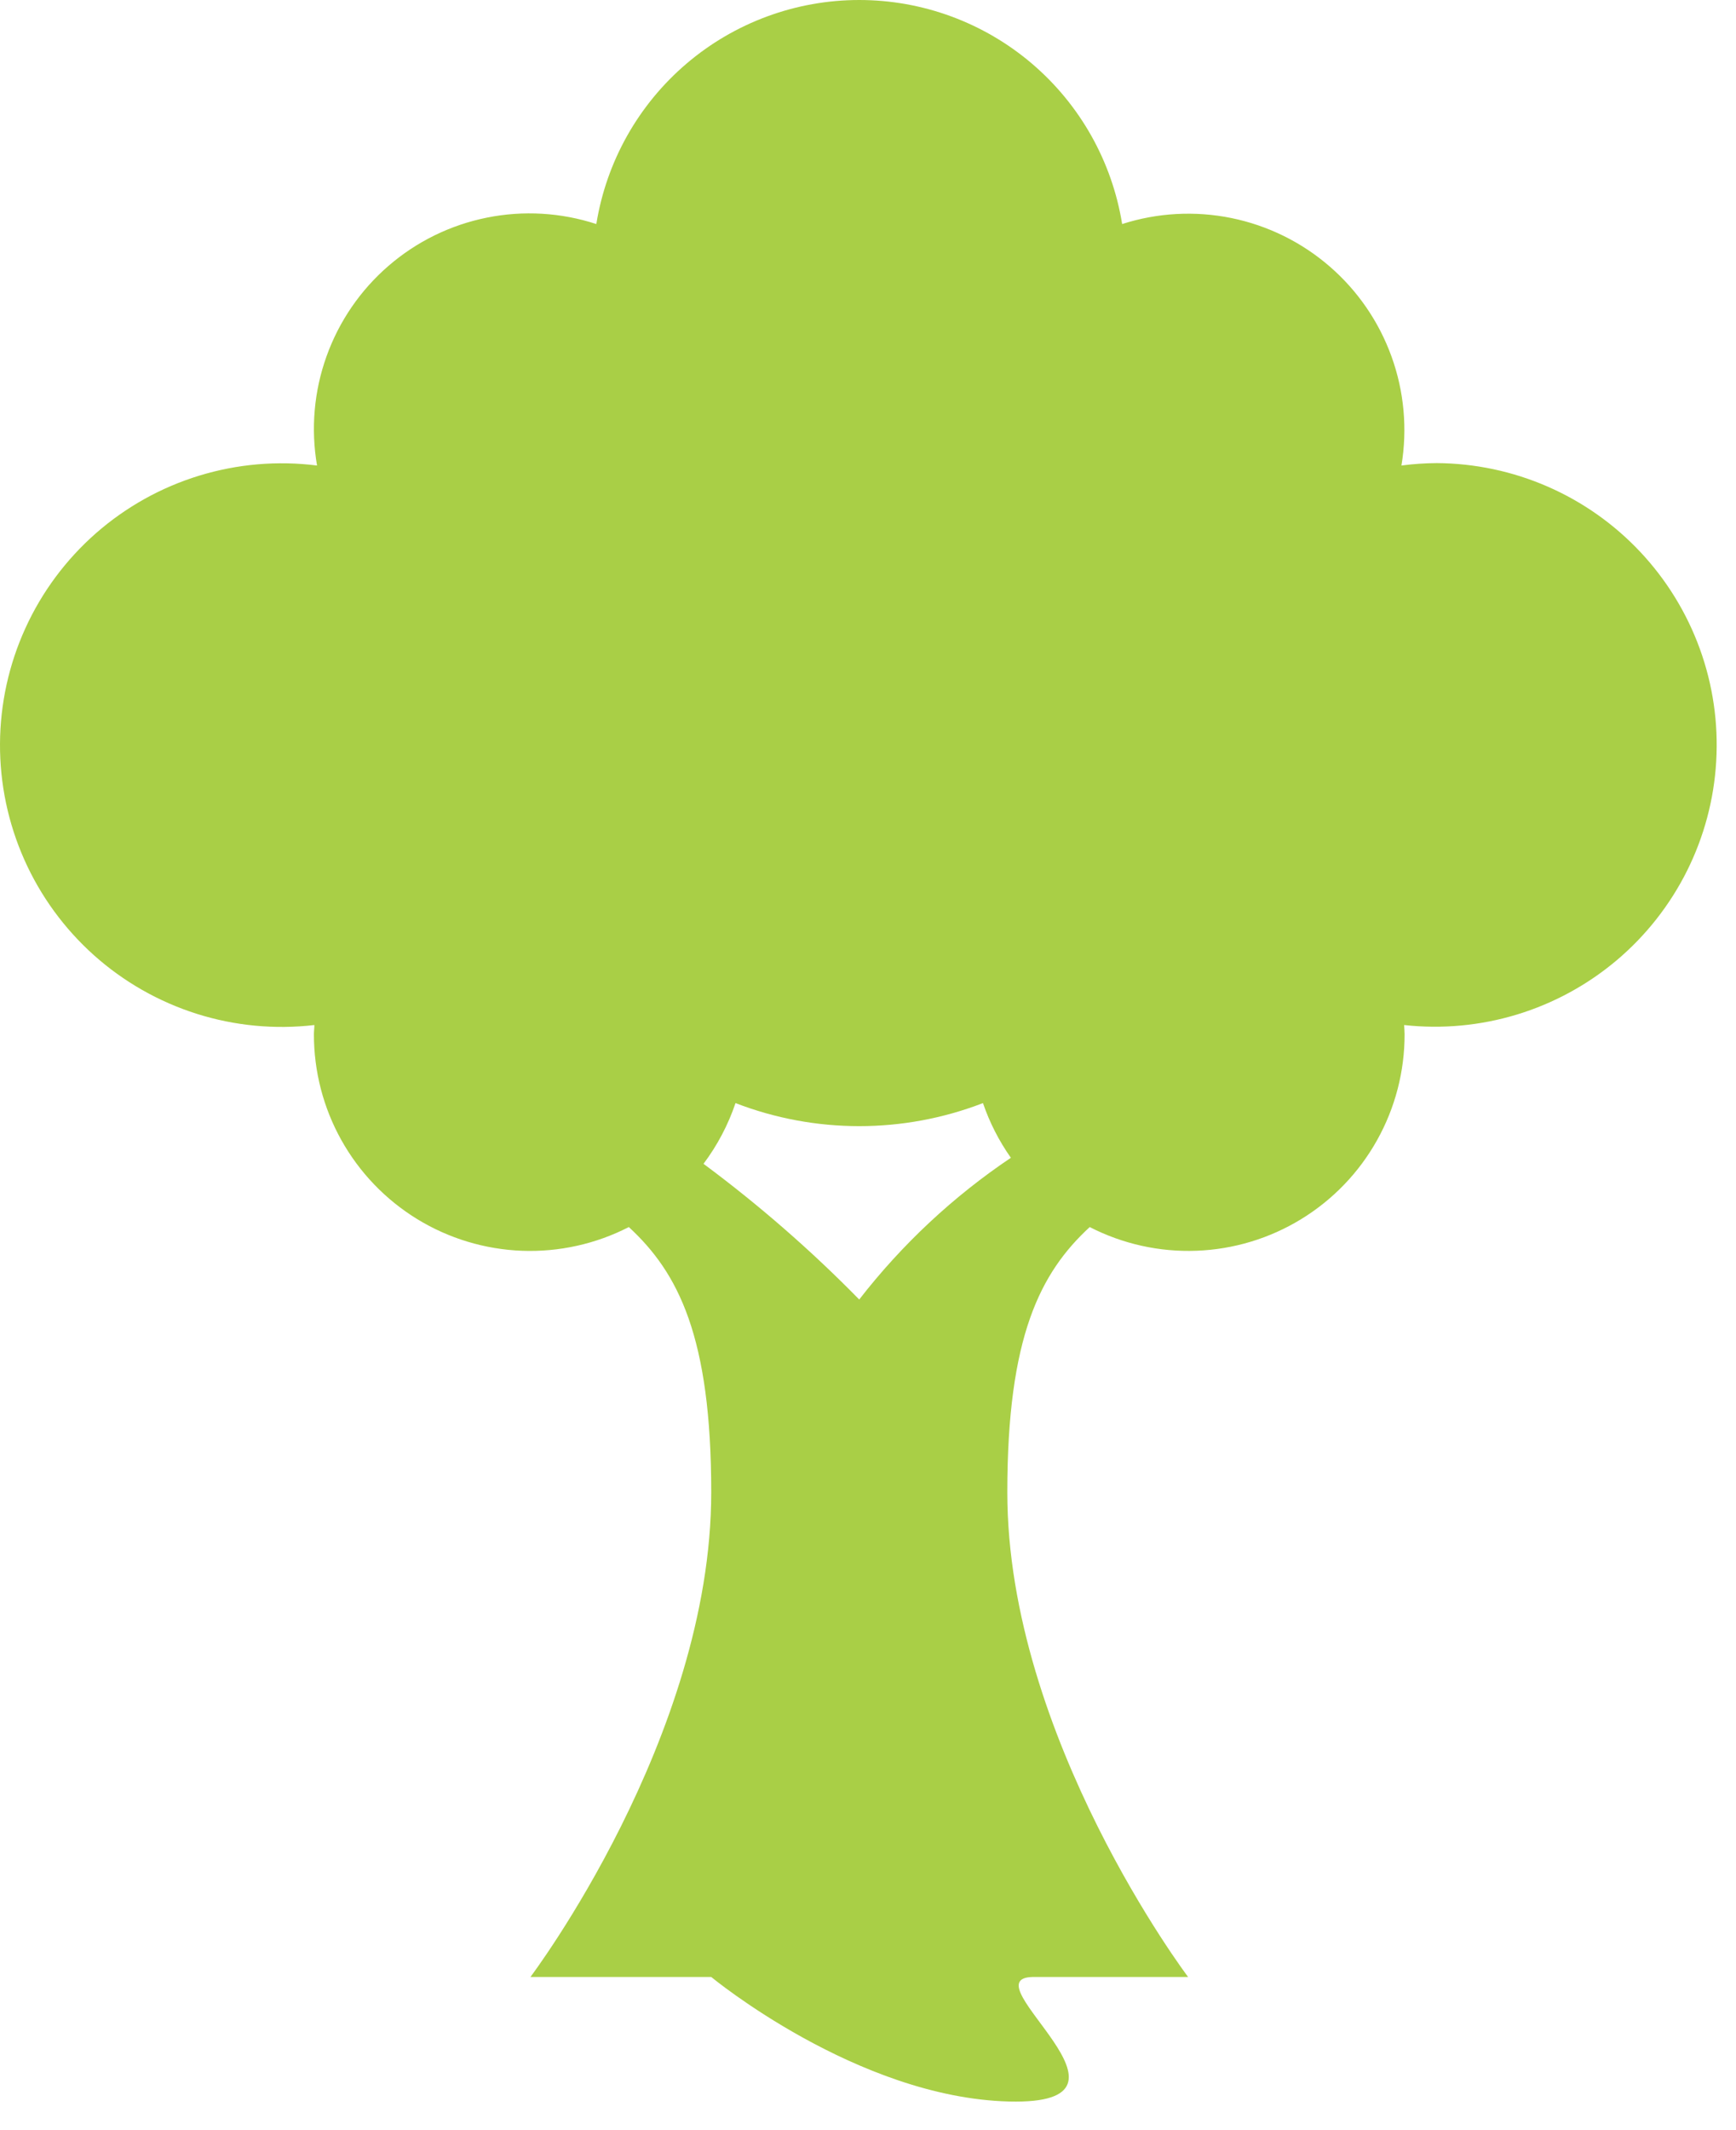 <svg width="53" height="65" viewBox="0 0 53 65" fill="none" xmlns="http://www.w3.org/2000/svg">
<path d="M43.862 14.132C43.502 14.134 43.142 14.159 42.786 14.206C42.972 13.089 42.868 11.944 42.483 10.88C42.099 9.815 41.447 8.868 40.591 8.128C39.735 7.388 38.703 6.88 37.594 6.654C36.485 6.428 35.336 6.491 34.259 6.837C33.951 4.929 32.975 3.194 31.504 1.941C30.033 0.688 28.164 0 26.232 0C24.3 0 22.431 0.688 20.96 1.941C19.49 3.194 18.513 4.929 18.206 6.837C17.128 6.485 15.977 6.417 14.866 6.641C13.754 6.864 12.719 7.371 11.861 8.113C11.003 8.854 10.351 9.805 9.969 10.873C9.586 11.94 9.487 13.088 9.679 14.206C8.471 14.053 7.245 14.159 6.082 14.515C4.918 14.871 3.843 15.471 2.928 16.273C2.014 17.076 1.279 18.064 0.775 19.171C0.27 20.278 0.006 21.48 9.67856e-05 22.697C-0.006 23.914 0.247 25.119 0.741 26.231C1.235 27.343 1.96 28.337 2.867 29.149C3.774 29.96 4.844 30.569 6.004 30.937C7.164 31.304 8.389 31.421 9.598 31.28C9.598 31.374 9.584 31.466 9.584 31.561C9.582 32.693 9.871 33.806 10.423 34.794C10.976 35.782 11.773 36.612 12.738 37.203C13.704 37.794 14.805 38.126 15.936 38.169C17.068 38.211 18.191 37.962 19.198 37.445C20.707 38.837 21.714 40.786 21.714 45.538C21.714 53.023 16.194 60.33 16.194 60.33H21.714C21.714 60.33 26.169 64.011 30.803 64.13C35.437 64.249 29.555 60.383 31.516 60.33H36.273C36.273 60.33 30.753 53.023 30.753 45.538C30.753 40.786 31.76 38.838 33.269 37.445C34.276 37.962 35.399 38.211 36.53 38.168C37.661 38.126 38.762 37.793 39.727 37.202C40.693 36.611 41.49 35.782 42.042 34.794C42.595 33.806 42.884 32.693 42.882 31.561C42.882 31.461 42.872 31.374 42.868 31.28C44.028 31.408 45.202 31.298 46.318 30.958C47.434 30.618 48.469 30.054 49.361 29.301C50.252 28.548 50.981 27.621 51.503 26.578C52.025 25.534 52.329 24.395 52.396 23.23C52.464 22.065 52.294 20.898 51.896 19.801C51.498 18.704 50.882 17.7 50.083 16.848C49.285 15.997 48.322 15.317 47.252 14.85C46.183 14.383 45.03 14.139 43.863 14.132H43.862ZM26.232 39.656C24.758 38.153 23.168 36.769 21.478 35.515C21.9 34.953 22.23 34.328 22.455 33.662C24.886 34.6 27.579 34.6 30.01 33.662C30.213 34.256 30.5 34.818 30.862 35.331C29.098 36.516 27.535 37.977 26.232 39.656Z" fill="#A9CF46"/>
</svg>
